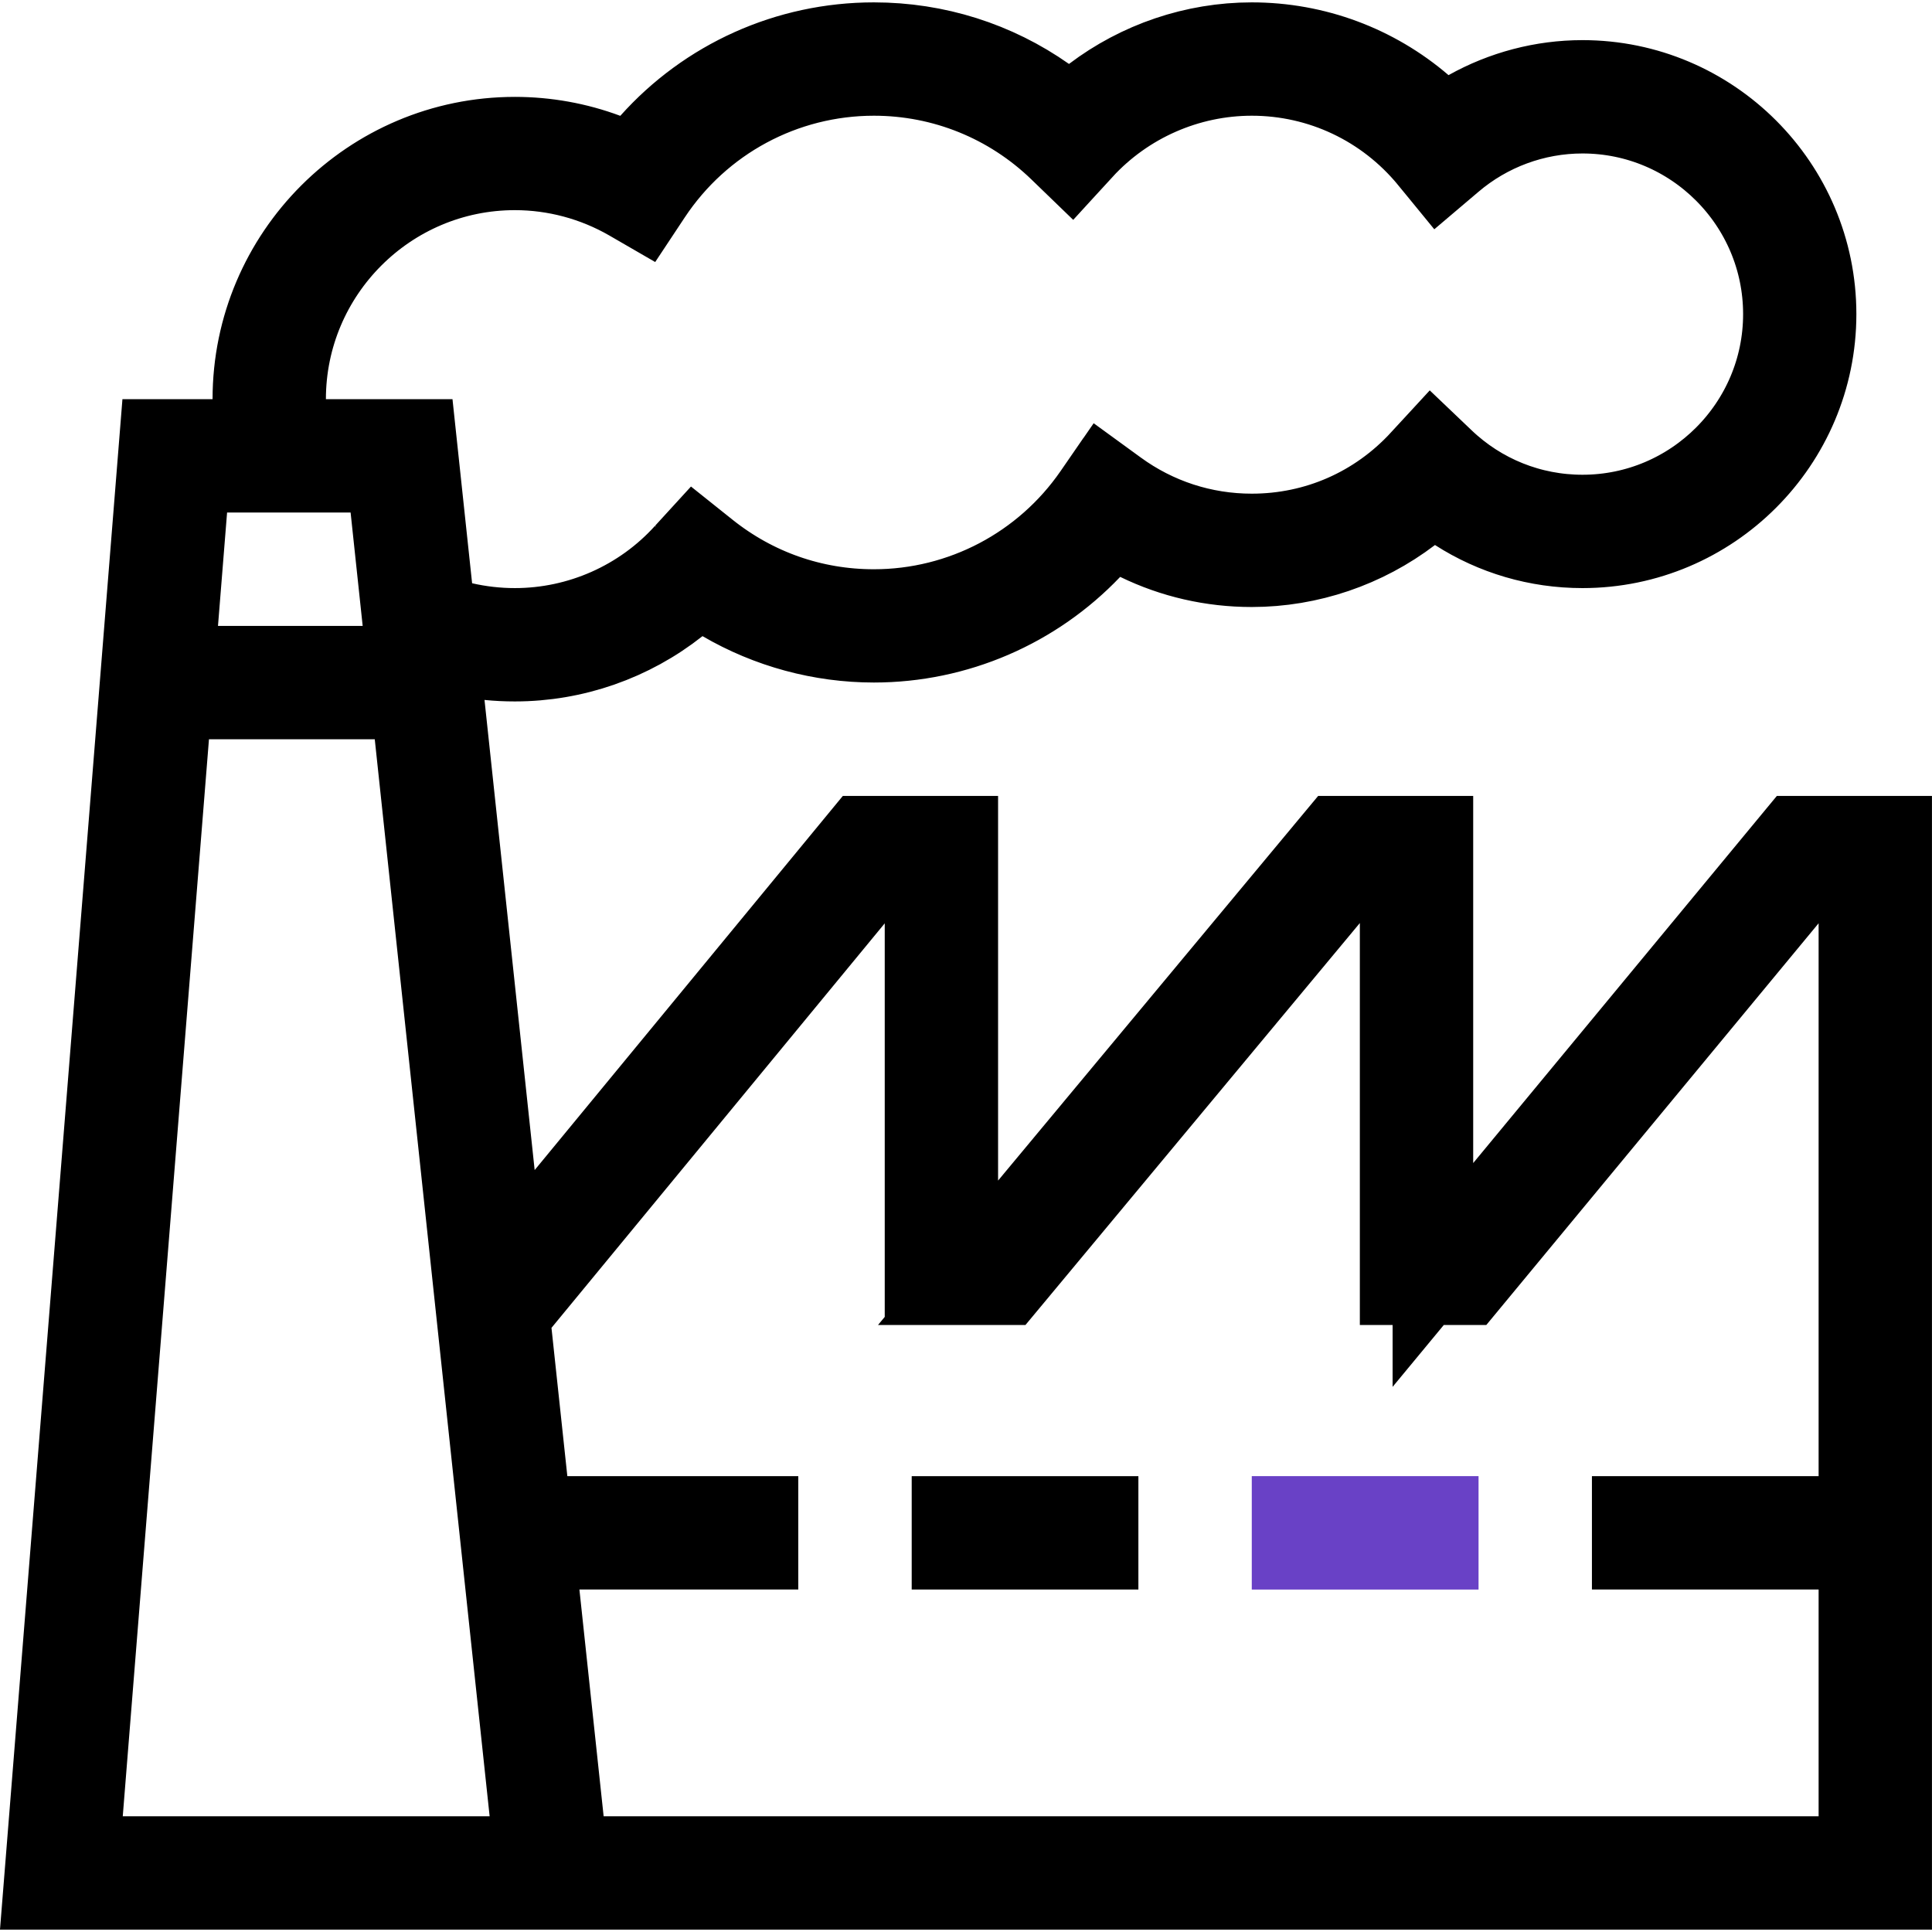 <svg width="24" height="24" viewBox="0 0 24 24" fill="none" xmlns="http://www.w3.org/2000/svg">
    <path
        d="M23.092 10.388H23.499V23.47H7.649H6.161H0.542L1.983 5.459H2.64H3.141V4.958C3.141 3.164 4.602 1.704 6.396 1.704C6.784 1.704 7.169 1.773 7.531 1.908L7.852 2.027L8.079 1.772C8.781 0.986 9.784 0.53 10.856 0.53C11.63 0.53 12.37 0.766 12.992 1.204L13.291 1.414L13.582 1.193C14.145 0.767 14.837 0.53 15.55 0.53C16.337 0.53 17.083 0.811 17.668 1.313L17.934 1.541L18.239 1.37C18.67 1.129 19.159 0.999 19.658 0.999C21.258 0.999 22.56 2.302 22.56 3.902C22.56 5.502 21.258 6.805 19.658 6.805C19.097 6.805 18.559 6.646 18.096 6.349L17.802 6.16L17.523 6.372C16.959 6.801 16.265 7.04 15.55 7.04C15.052 7.04 14.572 6.929 14.134 6.716L13.805 6.556L13.553 6.821C12.855 7.554 11.882 7.978 10.856 7.978C10.197 7.978 9.546 7.801 8.979 7.47L8.684 7.298L8.416 7.51C7.845 7.962 7.132 8.213 6.396 8.213C6.286 8.213 6.177 8.208 6.069 8.197L5.456 8.136L5.521 8.748L6.144 14.587L6.271 15.772L7.029 14.852L10.706 10.388H11.233L10.604 11.152L6.465 16.176L6.331 16.339L6.353 16.548L6.55 18.39L6.598 18.838H7.048H9.416V19.245H7.198H6.641L6.7 19.799L7.001 22.616L7.048 23.063H7.499H22.592H23.092V22.562V19.746V19.245H22.592H20.276V18.838H22.592H23.092V18.337V11.469V10.388ZM11.491 10.388H11.898V14.666V15.959H11.491V11.471V10.388ZM12.504 15.959H11.974L12.783 14.986L16.609 10.388H17.138L16.508 11.146L12.504 15.959ZM17.393 10.388H17.8V14.447V15.838L18.687 14.766L22.308 10.388H22.836L22.206 11.15L18.228 15.959H17.393V11.466V10.388ZM4.853 6.314L4.805 5.866H4.355H2.821H2.359L2.322 6.327L2.209 7.735L2.166 8.276H2.708H4.505H5.062L5.003 7.722L4.853 6.314ZM7.816 2.49L7.816 2.49C7.385 2.242 6.894 2.11 6.396 2.11C4.825 2.11 3.548 3.388 3.548 4.959V5.459H4.049H5.171L5.367 7.298L5.404 7.652L5.752 7.733C5.961 7.781 6.177 7.806 6.396 7.806C7.2 7.806 7.969 7.465 8.508 6.868L8.147 6.542L8.508 6.868L8.637 6.727L8.786 6.846C9.379 7.32 10.097 7.572 10.856 7.572C11.946 7.572 12.967 7.035 13.587 6.136L13.175 5.852L13.587 6.136L13.706 5.964L13.875 6.087L13.875 6.087C14.364 6.444 14.944 6.633 15.55 6.633C16.353 6.633 17.099 6.305 17.644 5.715L17.276 5.375L17.644 5.715L17.784 5.563L17.934 5.706L17.934 5.706C18.4 6.152 19.013 6.398 19.658 6.398C21.034 6.398 22.154 5.279 22.154 3.902C22.154 2.525 21.034 1.406 19.658 1.406C19.065 1.406 18.491 1.618 18.04 2.003C18.04 2.003 18.04 2.003 18.04 2.003L17.882 2.137L17.751 1.977L17.364 2.295L17.751 1.977C17.207 1.317 16.405 0.937 15.55 0.937C14.754 0.937 13.99 1.273 13.451 1.86L13.82 2.199L13.451 1.86L13.31 2.014L13.16 1.869L13.16 1.869C12.539 1.269 11.719 0.937 10.856 0.937C9.74 0.937 8.704 1.495 8.088 2.426L8.088 2.426L7.982 2.586L7.816 2.49ZM1.026 22.523L0.983 23.063H1.525H6.082H6.639L6.58 22.509L5.153 9.13L5.105 8.683H4.655H2.596H2.134L2.097 9.143L1.026 22.523Z"
        stroke="currentColor" stroke-width="1.001" />
    <path d="M11.826 18.838H13.641V19.245H11.826V18.838Z" stroke="currentColor"
        stroke-width="1.001" />
    <path d="M15.55 18.337H18.367V19.746H15.55V18.337Z" fill="#6941C6" />
</svg>
